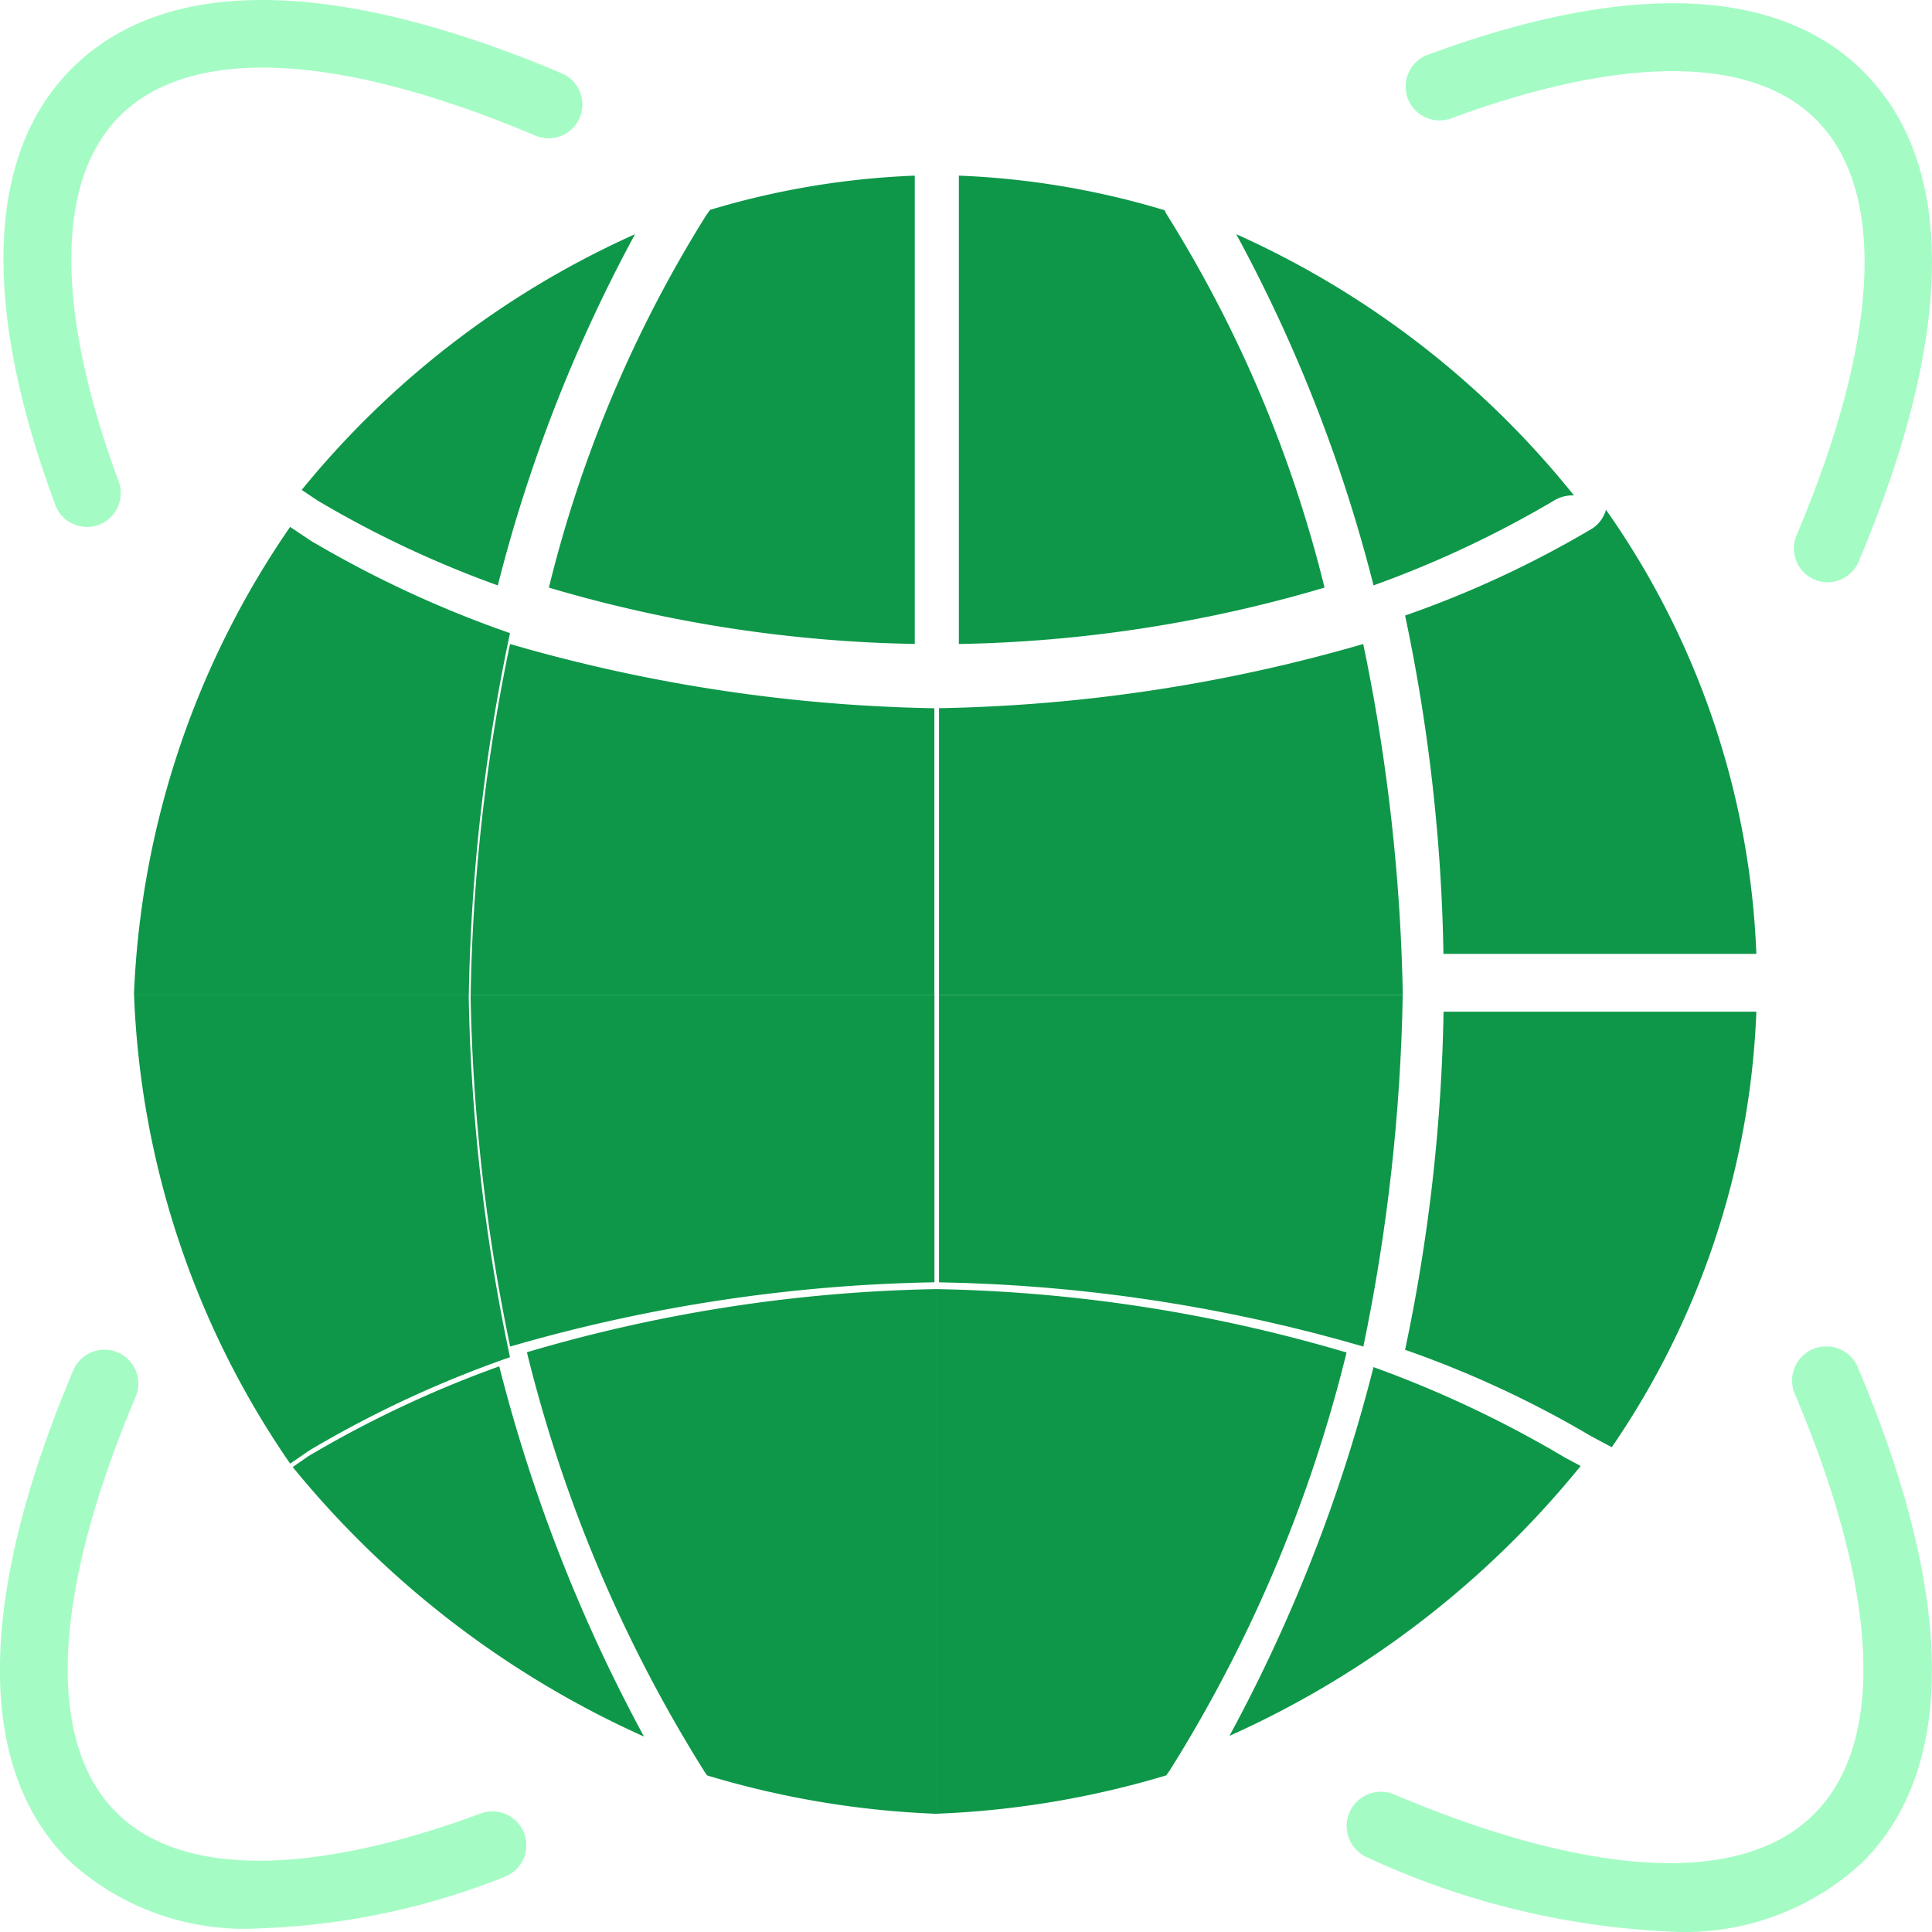 <svg width="33" height="33" xmlns="http://www.w3.org/2000/svg" xmlns:xlink="http://www.w3.org/1999/xlink"  viewBox="484 589 33 33"><svg width="33" height="33" xmlns="http://www.w3.org/2000/svg" xmlns:xlink="http://www.w3.org/1999/xlink"  viewBox="484 589 33 33" x="484" y="589"><svg width="9" height="10" xmlns="http://www.w3.org/2000/svg" xmlns:xlink="http://www.w3.org/1999/xlink"  viewBox="0 0.055 9 9.89" fill="#a4fcc4" x="484" y="612"><svg xmlns="http://www.w3.org/2000/svg" xmlns:xlink="http://www.w3.org/1999/xlink" width="9" height="10" viewBox="0.003 0.72 8.438 9.273"><path paint-order="stroke fill markers" fill-rule="evenodd" d="M4.148 9.986A4.142 4.142 0 0 1 1.1 8.893C-.39 7.403-.362 4.69 1.176 1.05a.542.542 0 1 1 .999.424C.84 4.63.73 6.996 1.866 8.13c1.026 1.028 3.101 1.028 5.843.014a.542.542 0 0 1 .38 1.015c-1.256.503-2.59.783-3.94.827z"/></svg></svg><svg width="9" height="10" xmlns="http://www.w3.org/2000/svg" xmlns:xlink="http://www.w3.org/1999/xlink"  viewBox="0 0.055 9 9.89" fill="#a4fcc4" x="508" y="589"><svg xmlns="http://www.w3.org/2000/svg" xmlns:xlink="http://www.w3.org/1999/xlink" width="9" height="10" viewBox="0.059 0.502 8.433 9.267"><path paint-order="stroke fill markers" fill-rule="evenodd" d="M6.824 9.769a.541.541 0 0 1-.5-.752C7.66 5.86 7.77 3.495 6.634 2.362 5.607 1.336 3.53 1.333.79 2.347A.542.542 0 0 1 .41 1.332C3.619.141 6.035.235 7.394 1.596c1.49 1.49 1.462 4.201-.076 7.843a.542.542 0 0 1-.494.33z"/></svg></svg><svg width="10" height="9" xmlns="http://www.w3.org/2000/svg" xmlns:xlink="http://www.w3.org/1999/xlink"  viewBox="0.057 0 9.885 9" fill="#a4fcc4" x="484" y="589"><svg xmlns="http://www.w3.org/2000/svg" xmlns:xlink="http://www.w3.org/1999/xlink" width="10" height="9" viewBox="0.006 0.5 9.263 8.434"><path paint-order="stroke fill markers" fill-rule="evenodd" d="M1.344 8.934a.541.541 0 0 1-.508-.353C-.354 5.372-.261 2.957 1.1 1.597 2.59.108 5.301.136 8.942 1.673a.541.541 0 0 1-.421.998C5.365 1.335 3 1.225 1.866 2.36.84 3.387.836 5.462 1.85 8.205a.541.541 0 0 1-.507.73z"/></svg></svg><svg width="10" height="10" xmlns="http://www.w3.org/2000/svg" xmlns:xlink="http://www.w3.org/1999/xlink"  viewBox="0.002 0 9.996 10" fill="#a4fcc4" x="507" y="612"><svg xmlns="http://www.w3.org/2000/svg" xmlns:xlink="http://www.w3.org/1999/xlink" width="10" height="10" viewBox="0.225 0.724 9.272 9.276"><path paint-order="stroke fill markers" fill-rule="evenodd" d="M5.351 9.993A12.722 12.722 0 0 1 .556 8.82a.542.542 0 0 1 .422-.999c3.157 1.335 5.522 1.445 6.655.308 1.134-1.137 1.03-3.5-.308-6.655a.541.541 0 0 1 .998-.422c1.54 3.641 1.566 6.353.076 7.842a4.134 4.134 0 0 1-3.048 1.1z"/></svg></svg></svg><svg width="28" height="28" xmlns="http://www.w3.org/2000/svg" xmlns:xlink="http://www.w3.org/1999/xlink"  viewBox="486 592 28 28" x="486" y="592"><svg width="8" height="6" xmlns="http://www.w3.org/2000/svg" xmlns:xlink="http://www.w3.org/1999/xlink"  viewBox="0.04 0 7.921 6" fill="#0e9749" x="492" y="600"><svg xmlns="http://www.w3.org/2000/svg" xmlns:xlink="http://www.w3.org/1999/xlink" width="8" height="6" viewBox="0.887 0.037 6.821 5.167"><path paint-order="stroke fill markers" fill-rule="evenodd" d="M.887 5.204h6.821V.982A23.793 23.793 0 0 1 1.466.037c-.356 1.7-.55 3.43-.579 5.167z"/></svg></svg><svg width="8" height="6" xmlns="http://www.w3.org/2000/svg" xmlns:xlink="http://www.w3.org/1999/xlink"  viewBox="0.04 0 7.921 6" fill="#0e9749" x="492" y="606"><svg xmlns="http://www.w3.org/2000/svg" xmlns:xlink="http://www.w3.org/1999/xlink" width="8" height="6" viewBox="0.887 0.287 6.821 5.167"><path paint-order="stroke fill markers" fill-rule="evenodd" d="M1.469 5.454a23.81 23.81 0 0 1 6.24-.945V.287H.886c.031 1.737.225 3.467.582 5.167z"/></svg></svg><svg width="7" height="9" xmlns="http://www.w3.org/2000/svg" xmlns:xlink="http://www.w3.org/1999/xlink"  viewBox="0 0.019 7 8.962" fill="#0e9749" x="493" y="611"><svg xmlns="http://www.w3.org/2000/svg" xmlns:xlink="http://www.w3.org/1999/xlink" width="7" height="9" viewBox="0.704 0.578 6.004 7.687"><path paint-order="stroke fill markers" fill-rule="evenodd" d="M3.306 7.648l.036.054c1.093.33 2.224.52 3.366.563V.578a22.503 22.503 0 0 0-6.004.925 20.947 20.947 0 0 0 2.602 6.145z"/></svg></svg><svg width="7" height="8" xmlns="http://www.w3.org/2000/svg" xmlns:xlink="http://www.w3.org/1999/xlink"  viewBox="0.375 0 6.251 8" fill="#0e9749" x="493" y="592"><svg xmlns="http://www.w3.org/2000/svg" xmlns:xlink="http://www.w3.org/1999/xlink" width="7" height="8" viewBox="0.699 0.226 6.009 7.691"><path paint-order="stroke fill markers" fill-rule="evenodd" d="M3.29.866A20.882 20.882 0 0 0 .7 6.991c1.95.579 3.973.89 6.008.925V.226c-1.14.044-2.27.233-3.361.562l-.056.078z"/></svg></svg><svg width="7" height="8" xmlns="http://www.w3.org/2000/svg" xmlns:xlink="http://www.w3.org/1999/xlink"  viewBox="0.289 0 6.421 8" fill="#0e9749" x="486" y="606"><svg xmlns="http://www.w3.org/2000/svg" xmlns:xlink="http://www.w3.org/1999/xlink" width="7" height="8" viewBox="0.73 0.287 5.718 7.124"><path paint-order="stroke fill markers" fill-rule="evenodd" d="M5.821.287H.73c.099 2.552.922 5.023 2.374 7.124l.282-.194.016-.007c.004-.003.006-.008.011-.01a16.814 16.814 0 0 1 3.035-1.408A28.767 28.767 0 0 1 5.82.287z"/></svg></svg><svg width="6" height="7" xmlns="http://www.w3.org/2000/svg" xmlns:xlink="http://www.w3.org/1999/xlink"  viewBox="0 0.337 6 6.326" fill="#0e9749" x="489" y="612"><svg xmlns="http://www.w3.org/2000/svg" xmlns:xlink="http://www.w3.org/1999/xlink" width="6" height="7" viewBox="0.755 0.85 4.98 5.251"><path paint-order="stroke fill markers" fill-rule="evenodd" d="M.982 2.121l-.227.158A13.617 13.617 0 0 0 5.735 6.1 22.725 22.725 0 0 1 3.683.851c-.938.337-1.842.762-2.7 1.27z"/></svg></svg><svg width="7" height="8" xmlns="http://www.w3.org/2000/svg" xmlns:xlink="http://www.w3.org/1999/xlink"  viewBox="0.287 0 6.425 8" fill="#0e9749" x="486" y="598"><svg xmlns="http://www.w3.org/2000/svg" xmlns:xlink="http://www.w3.org/1999/xlink" width="7" height="8" viewBox="0.73 0.085 5.718 7.119"><path paint-order="stroke fill markers" fill-rule="evenodd" d="M6.447 1.7A16.778 16.778 0 0 1 3.416.294L3.104.085A13.45 13.45 0 0 0 .73 7.205H5.82c.032-1.851.241-3.694.626-5.504z"/></svg></svg><svg width="6" height="6" xmlns="http://www.w3.org/2000/svg" xmlns:xlink="http://www.w3.org/1999/xlink"  viewBox="0.154 0 5.692 6" fill="#0e9749" x="489" y="593"><svg xmlns="http://www.w3.org/2000/svg" xmlns:xlink="http://www.w3.org/1999/xlink" width="6" height="6" viewBox="0.751 0.391 4.985 5.255"><path paint-order="stroke fill markers" fill-rule="evenodd" d="M3.684 5.645A22.685 22.685 0 0 1 5.737.391 13.606 13.606 0 0 0 .75 4.217l.243.162c.855.506 1.756.93 2.69 1.266z"/></svg></svg><svg width="6" height="9" xmlns="http://www.w3.org/2000/svg" xmlns:xlink="http://www.w3.org/1999/xlink"  viewBox="0 0.707 6 7.586" fill="#0e9749" x="508" y="597"><svg xmlns="http://www.w3.org/2000/svg" xmlns:xlink="http://www.w3.org/1999/xlink" width="6" height="9" viewBox="0.054 0.978 5.715 7.226"><path paint-order="stroke fill markers" fill-rule="evenodd" d="M.678 8.204h5.091A13.45 13.45 0 0 0 3.322.978a.534.534 0 0 1-.237.314A16.863 16.863 0 0 1 .054 2.699C.438 4.51.647 6.353.678 8.204z"/></svg></svg><svg width="7" height="8" xmlns="http://www.w3.org/2000/svg" xmlns:xlink="http://www.w3.org/1999/xlink"  viewBox="0.377 0 6.246 8" fill="#0e9749" x="500" y="592"><svg xmlns="http://www.w3.org/2000/svg" xmlns:xlink="http://www.w3.org/1999/xlink" width="7" height="8" viewBox="0.791 0.225 6.004 7.69"><path paint-order="stroke fill markers" fill-rule="evenodd" d="M4.193.843a.499.499 0 0 1-.02-.049A13.465 13.465 0 0 0 .792.225v7.69a22.521 22.521 0 0 0 6.004-.926A20.987 20.987 0 0 0 4.193.843z"/></svg></svg><svg width="6" height="7" xmlns="http://www.w3.org/2000/svg" xmlns:xlink="http://www.w3.org/1999/xlink"  viewBox="0 0.35 6 6.299" fill="#0e9749" x="505" y="612"><svg xmlns="http://www.w3.org/2000/svg" xmlns:xlink="http://www.w3.org/1999/xlink" width="6" height="7" viewBox="0.762 0.852 5.002 5.251"><path paint-order="stroke fill markers" fill-rule="evenodd" d="M2.813.852A22.632 22.632 0 0 1 .762 6.103 13.603 13.603 0 0 0 5.763 2.26l-.214-.114A15.94 15.94 0 0 0 2.813.852z"/></svg></svg><svg width="7" height="9" xmlns="http://www.w3.org/2000/svg" xmlns:xlink="http://www.w3.org/1999/xlink"  viewBox="0 0.02 7 8.961" fill="#0e9749" x="500" y="611"><svg xmlns="http://www.w3.org/2000/svg" xmlns:xlink="http://www.w3.org/1999/xlink" width="7" height="9" viewBox="0.791 0.578 6.005 7.687"><path paint-order="stroke fill markers" fill-rule="evenodd" d="M.79.578v7.687c1.141-.044 2.271-.233 3.364-.562l.05-.07a20.882 20.882 0 0 0 2.592-6.126A22.522 22.522 0 0 0 .79.578z"/></svg></svg><svg width="6" height="8" xmlns="http://www.w3.org/2000/svg" xmlns:xlink="http://www.w3.org/1999/xlink"  viewBox="0 0.28 6 7.44" fill="#0e9749" x="508" y="606"><svg xmlns="http://www.w3.org/2000/svg" xmlns:xlink="http://www.w3.org/1999/xlink" width="6" height="8" viewBox="0.052 0.287 5.718 7.09"><path paint-order="stroke fill markers" fill-rule="evenodd" d="M.052 5.791c1.054.368 2.07.84 3.031 1.408l.333.178A13.446 13.446 0 0 0 5.77.287H.678A28.863 28.863 0 0 1 .052 5.79z"/></svg></svg><svg width="6" height="6" xmlns="http://www.w3.org/2000/svg" xmlns:xlink="http://www.w3.org/1999/xlink"  viewBox="0.116 0 5.768 6" fill="#0e9749" x="505" y="593"><svg xmlns="http://www.w3.org/2000/svg" xmlns:xlink="http://www.w3.org/1999/xlink" width="6" height="6" viewBox="0.762 0.391 5.048 5.251"><path paint-order="stroke fill markers" fill-rule="evenodd" d="M5.526 4.365a.528.528 0 0 1 .284-.069A13.597 13.597 0 0 0 .762.391c.9 1.658 1.59 3.422 2.052 5.25.942-.338 1.85-.766 2.712-1.276z"/></svg></svg><svg width="8" height="6" xmlns="http://www.w3.org/2000/svg" xmlns:xlink="http://www.w3.org/1999/xlink"  viewBox="0.039 0 7.921 6" fill="#0e9749" x="500" y="606"><svg xmlns="http://www.w3.org/2000/svg" xmlns:xlink="http://www.w3.org/1999/xlink" width="8" height="6" viewBox="0.791 0.287 6.821 5.167"><path paint-order="stroke fill markers" fill-rule="evenodd" d="M7.612.287H.79v4.222c2.113.037 4.212.354 6.242.945.354-1.7.548-3.43.579-5.167z"/></svg></svg><svg width="8" height="6" xmlns="http://www.w3.org/2000/svg" xmlns:xlink="http://www.w3.org/1999/xlink"  viewBox="0.039 0 7.921 6" fill="#0e9749" x="500" y="600"><svg xmlns="http://www.w3.org/2000/svg" width="8" height="6" viewBox="0.791 0.038 6.821 5.167"><path paint-order="stroke fill markers" fill-rule="evenodd" d="M7.03.038C5.001.628 2.903.945.79.982v4.222h6.822A27.721 27.721 0 0 0 7.03.038z"/></svg></svg></svg></svg>